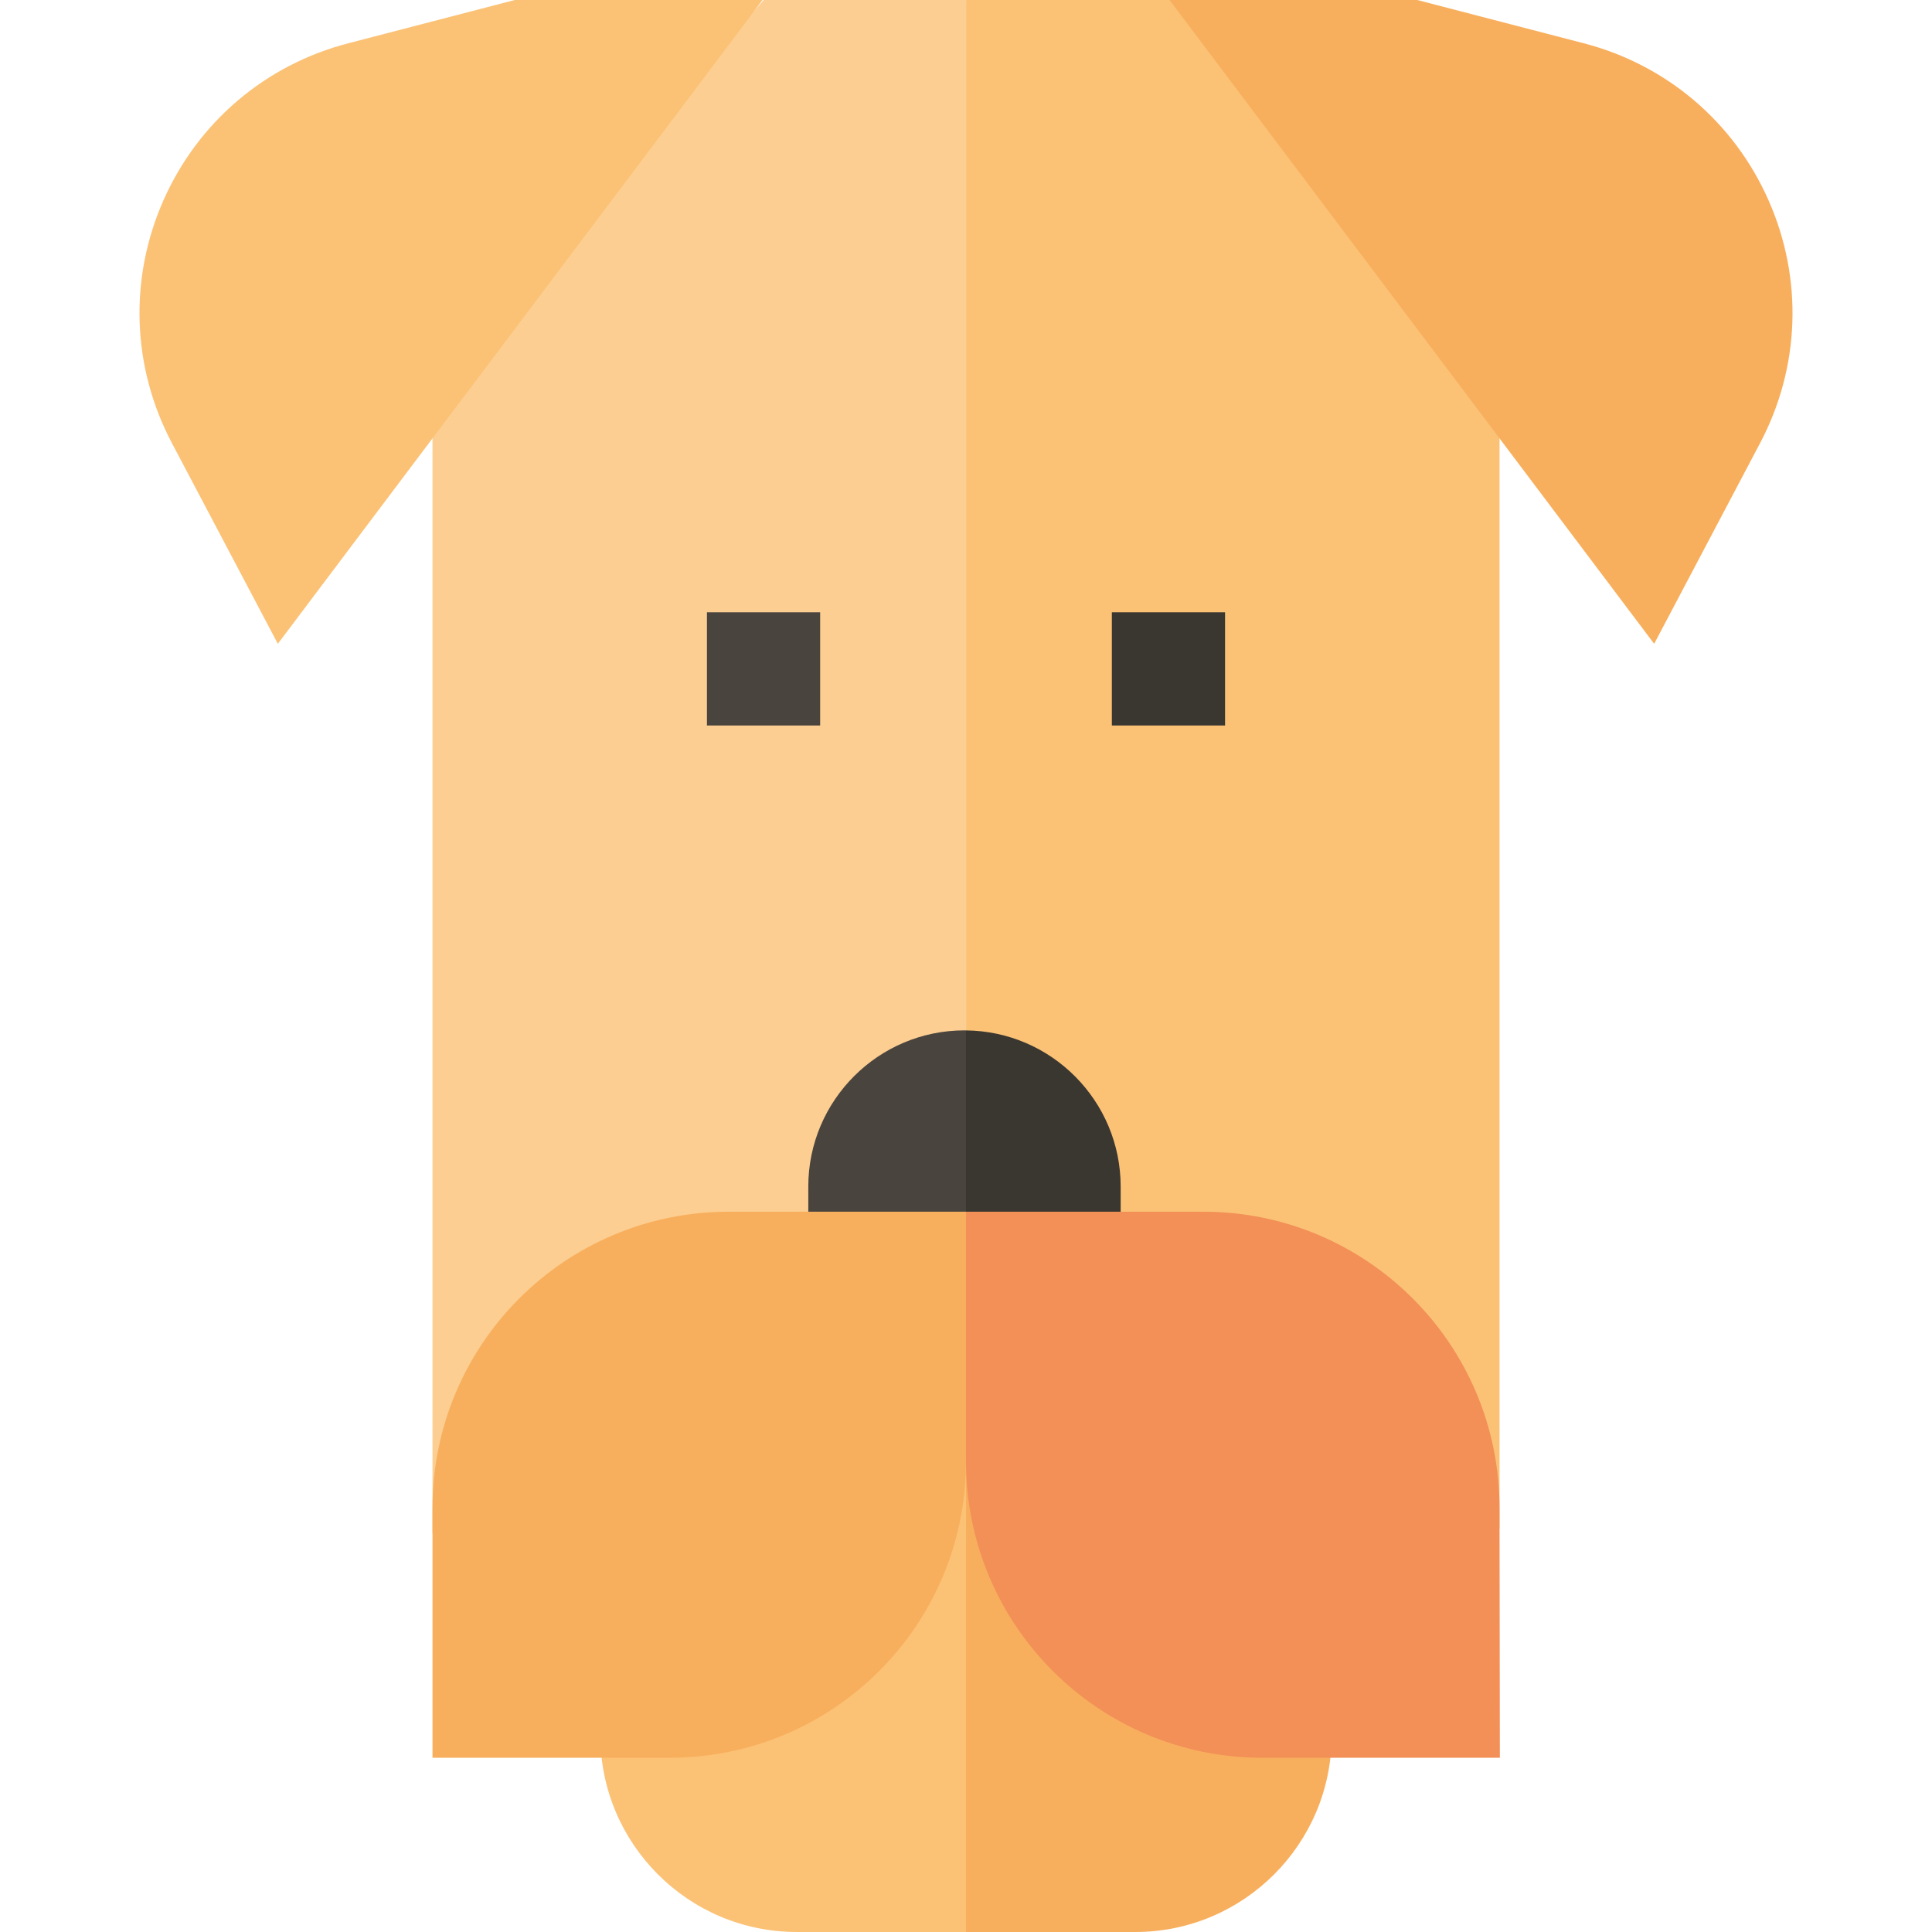 <svg id="Capa_1" enable-background="new 0 0 512 512" height="512" viewBox="0 0 512 512" width="512" xmlns="http://www.w3.org/2000/svg"><g><g><path d="m202.375 0-87.761 100.601v305.714h141.516l20.365-178.034-20.365-228.281z" fill="#fcce91"/><path d="m397.393 102.024-84.925-102.024h-56.421v405.095h141.346z" fill="#fbc276"/></g><g><path d="m255.597 273.06c-22.823 0-41.391 18.568-41.391 41.391v14.849l41.797.142 11.181-16.611-11.181-39.76c-.136-.002-.27-.011-.406-.011z" fill="#4a443f"/><path d="m296.987 314.451c0-22.687-18.349-41.161-40.985-41.38v56.371l40.985.139z" fill="#3a3630"/></g><g><g><path d="m136.415 0-44.138 11.472c-21.969 5.71-39.825 20.897-48.986 41.666-9.162 20.769-8.339 44.195 2.256 64.27l28.081 53.207 128.447-170.615z" fill="#fbc276"/><path d="m375.585 0 44.138 11.472c21.97 5.71 39.825 20.897 48.986 41.666 9.162 20.769 8.339 44.195-2.256 64.27l-28.081 53.207-128.447-170.615z" fill="#f8af5d"/></g><g><g><path d="m187.35 162.262h29.998v30h-29.998z" fill="#4a443f"/></g><g><path d="m294.653 162.262h29.998v30h-29.998z" fill="#3a3630"/></g></g></g><g><g><path d="m159.103 450.346v9.622c0 28.691 23.341 52.032 52.032 52.032h44.868l11.181-53.836-11.181-71.163z" fill="#fbc276"/><path d="m256.003 387.002v124.998h44.869c28.691 0 52.032-23.341 52.032-52.032v-9.622z" fill="#f8af5d"/></g><g><path d="m114.614 465.827h62.88c43.358 0 78.506-35.148 78.506-78.506v-66.206h-62.88c-43.358 0-78.506 35.148-78.506 78.506z" fill="#f8af5d"/><path d="m397.48 465.827h-62.974c-43.358 0-78.506-35.148-78.506-78.506v-66.206h62.88c43.358 0 78.506 35.148 78.506 78.506z" fill="#f29057"/></g></g></g></svg>